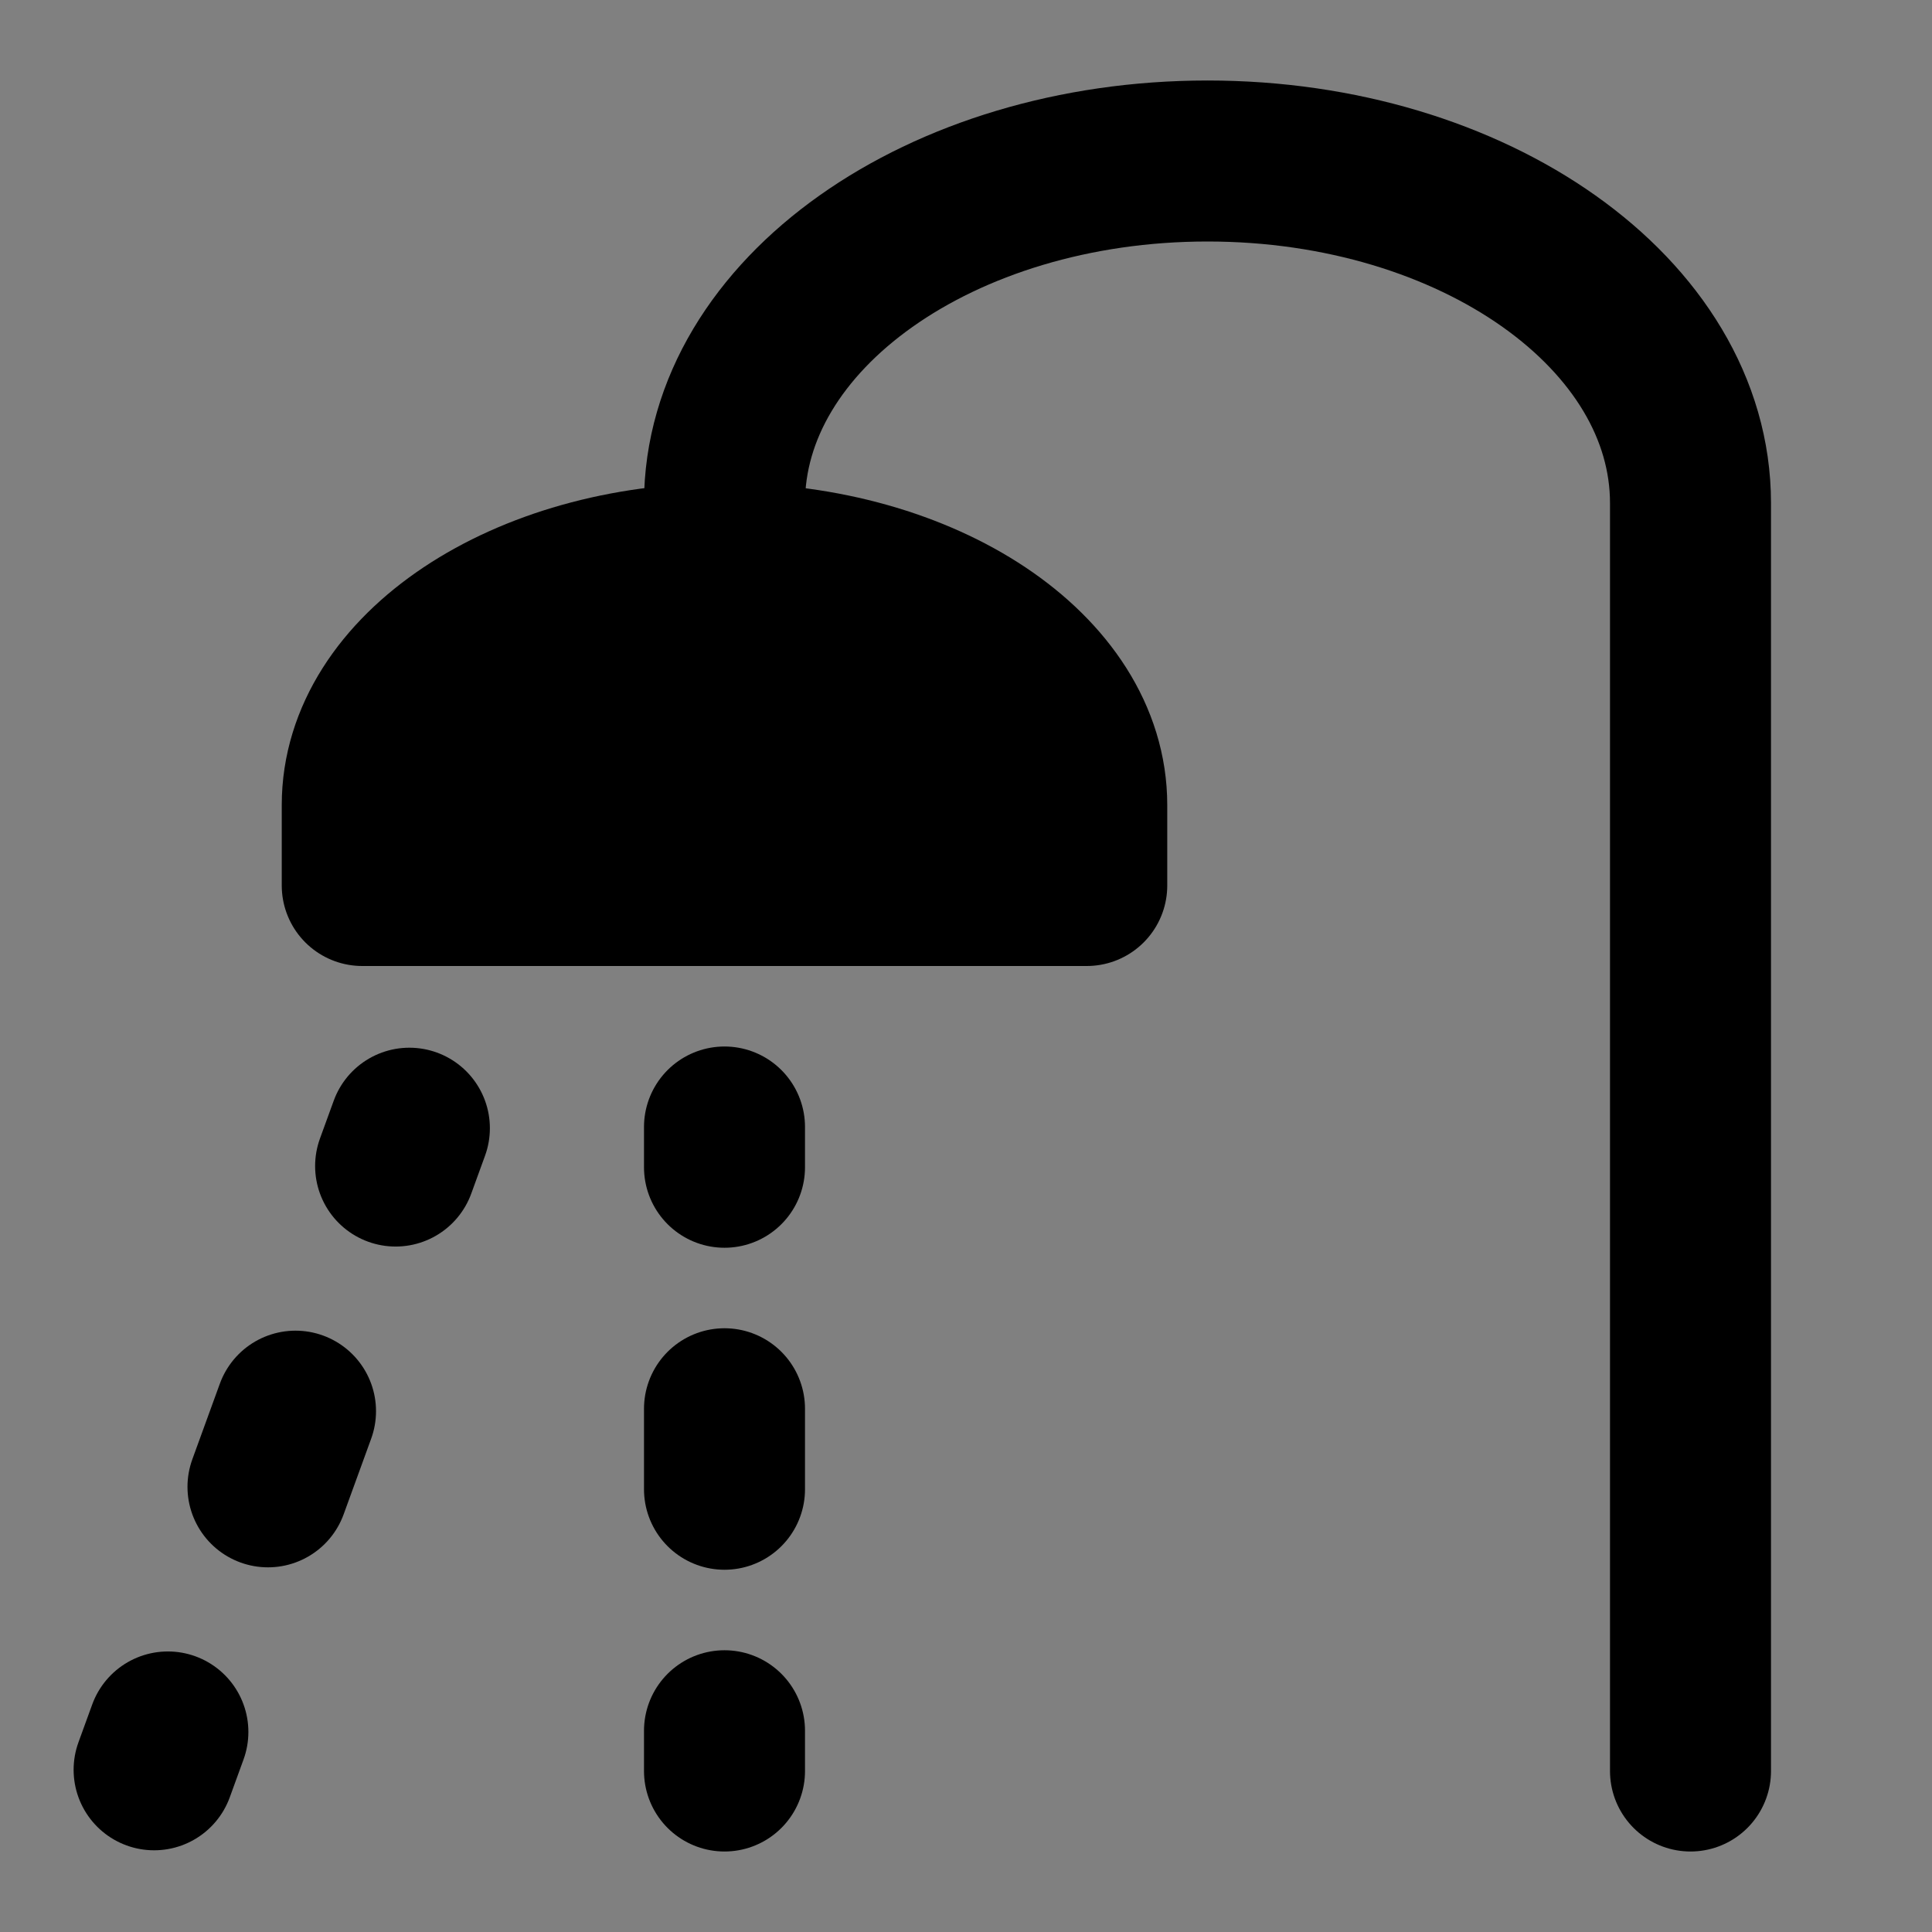 <svg viewBox="0 0 48 48" fill="none" xmlns="http://www.w3.org/2000/svg"><rect x="0" y="0" width="48" height="48" fill="#808080" stroke="none"/><rect fill="white" fill-opacity="0.01"/><path d="M27 20V22H9V20C9 16.686 13.029 14 18 14C22.971 14 27 16.686 27 20Z" fill="currentColor" stroke="currentColor" stroke-width="4" stroke-linecap="round" stroke-linejoin="round"/><path d="M42 44V12.5C42 7.806 36.627 4 30 4C23.373 4 18 7.806 18 12.5V14" stroke="black" stroke-width="4" stroke-linecap="round" stroke-linejoin="round"/><path d="M18 29L18 28" stroke="black" stroke-width="4" stroke-linecap="round" stroke-linejoin="round"/><path d="M10.171 28.03L9.829 28.97" stroke="black" stroke-width="4" stroke-linecap="round" stroke-linejoin="round"/><path d="M4.171 43.03L3.829 43.97" stroke="black" stroke-width="4" stroke-linecap="round" stroke-linejoin="round"/><path d="M18 44L18 43" stroke="black" stroke-width="4" stroke-linecap="round" stroke-linejoin="round"/><path d="M18 37L18 35" stroke="black" stroke-width="4" stroke-linecap="round" stroke-linejoin="round"/><path d="M7.342 35.06L6.658 36.94" stroke="black" stroke-width="4" stroke-linecap="round" stroke-linejoin="round"/></svg>
